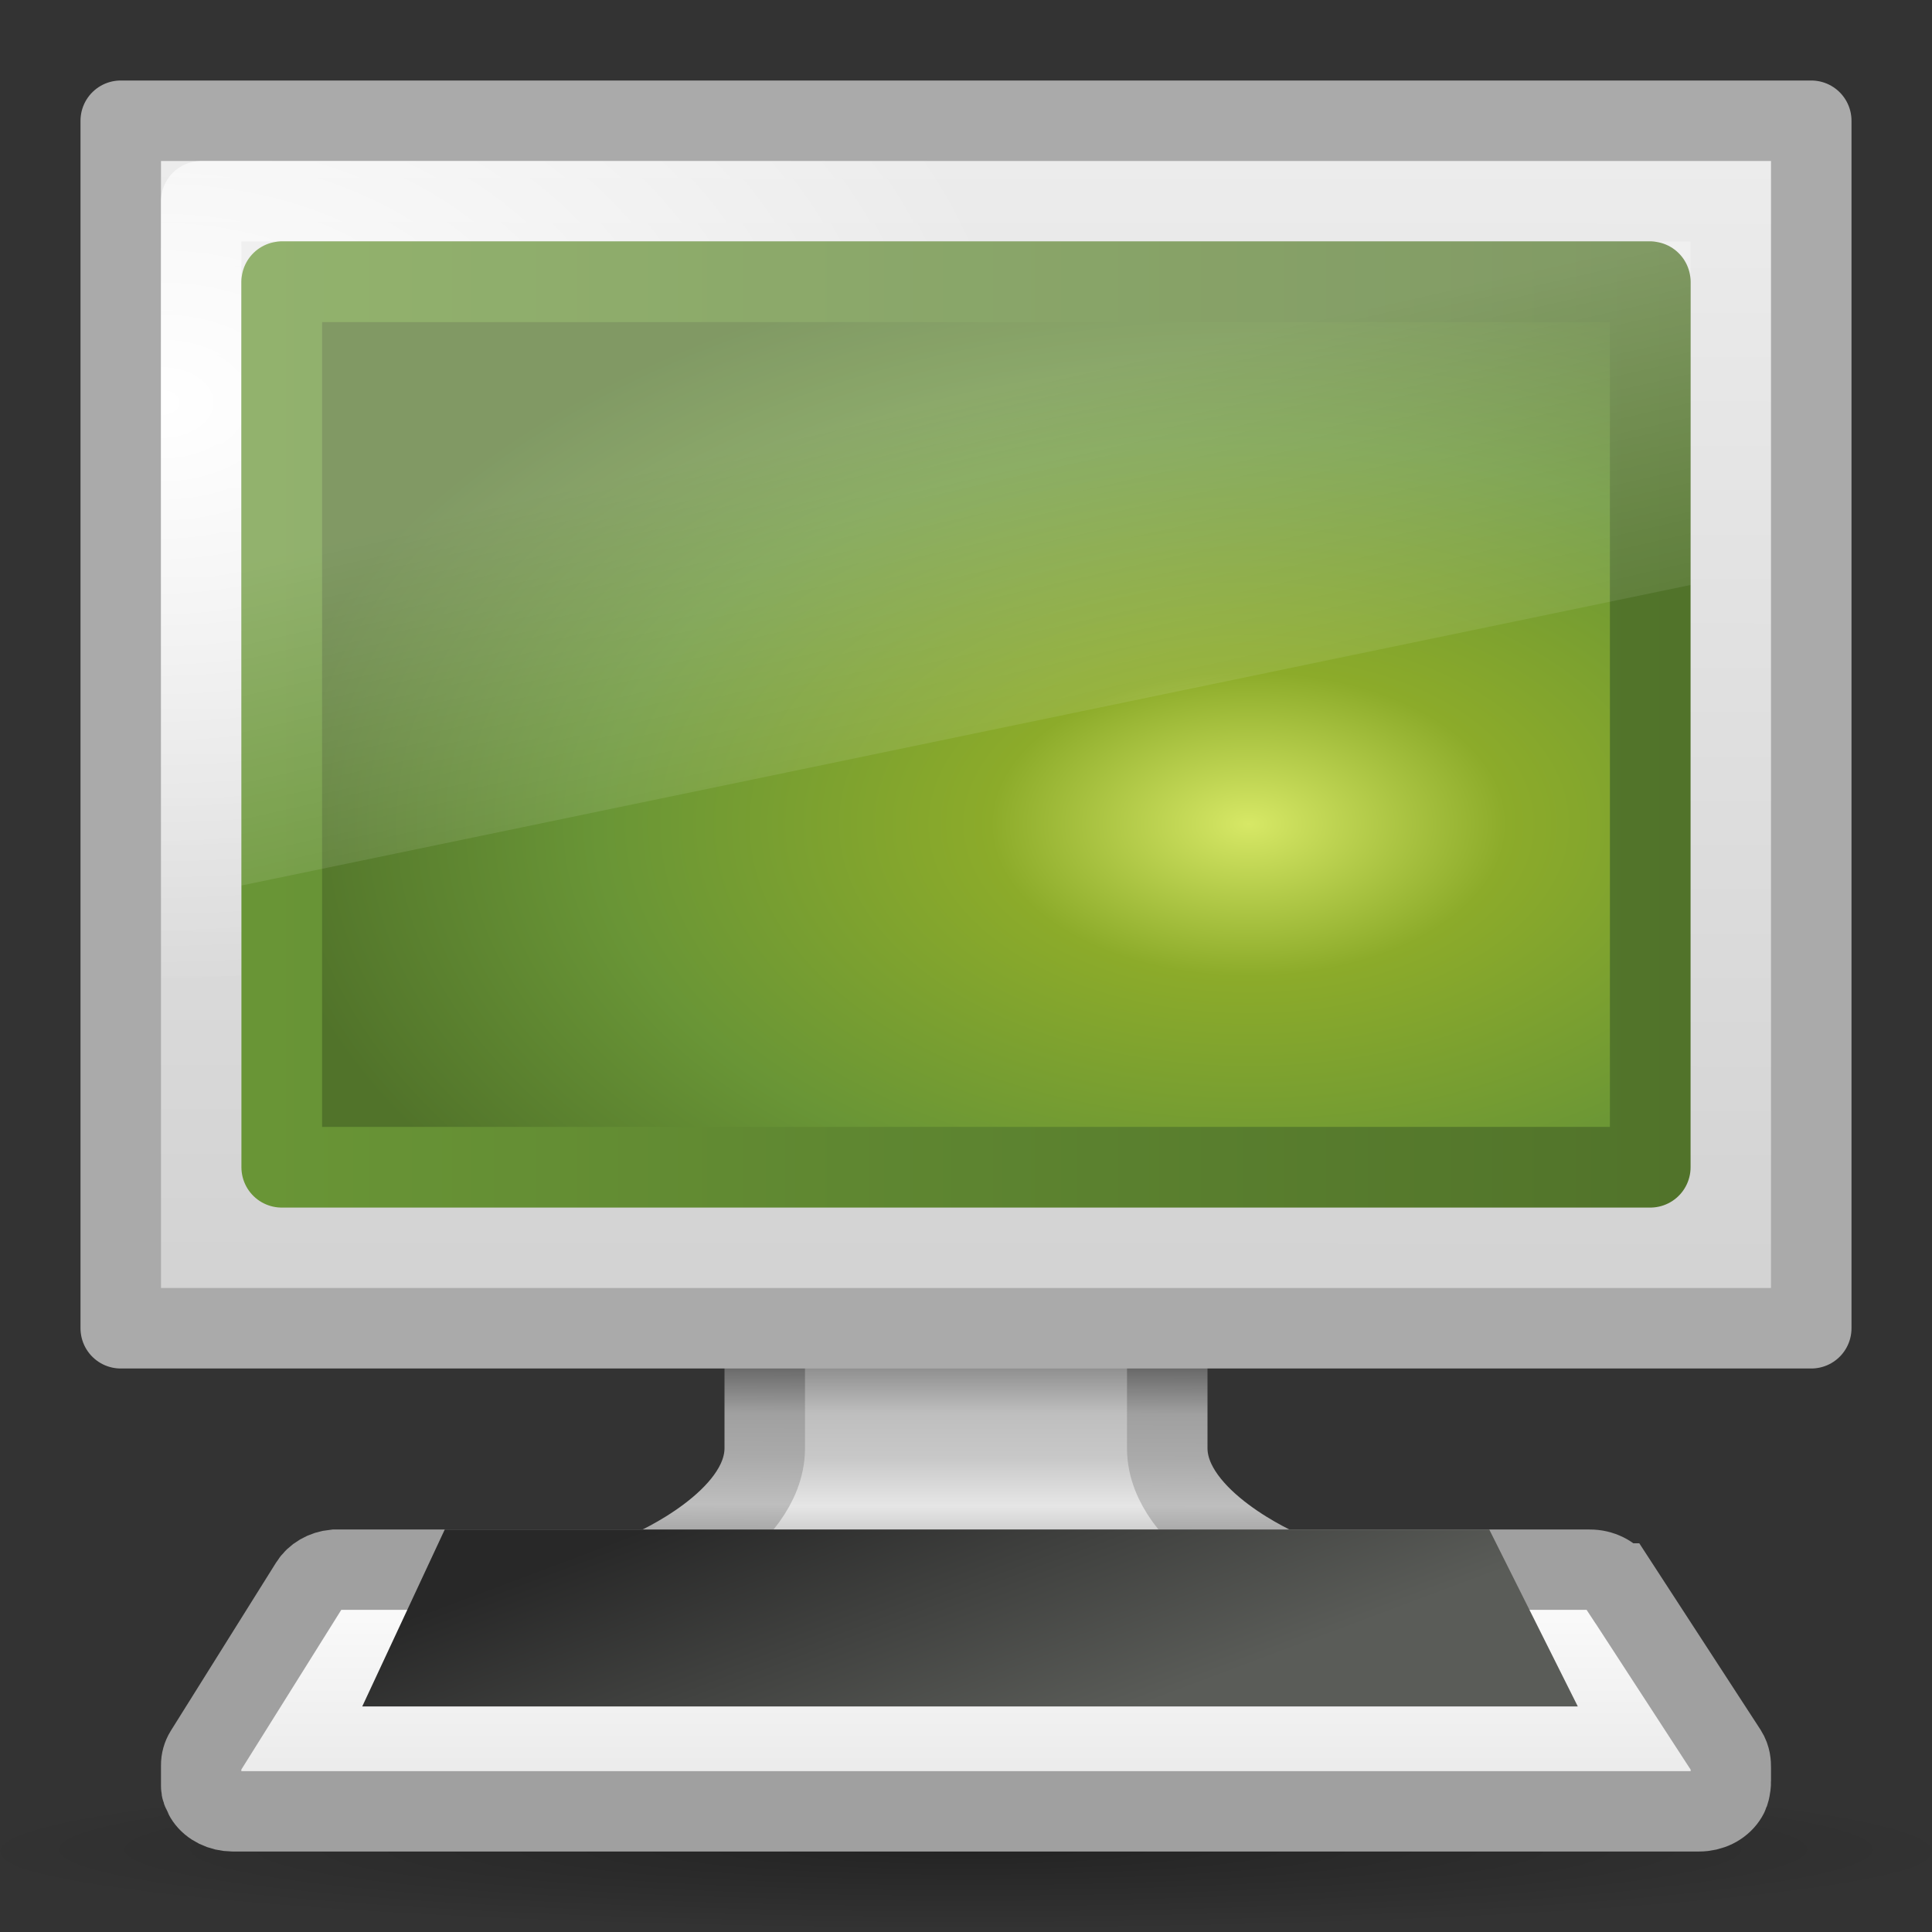 <?xml version="1.0" encoding="UTF-8" standalone="no"?>
<!-- Created with Inkscape (http://www.inkscape.org/) -->
<svg
   xmlns:dc="http://purl.org/dc/elements/1.1/"
   xmlns:cc="http://creativecommons.org/ns#"
   xmlns:rdf="http://www.w3.org/1999/02/22-rdf-syntax-ns#"
   xmlns:svg="http://www.w3.org/2000/svg"
   xmlns="http://www.w3.org/2000/svg"
   xmlns:xlink="http://www.w3.org/1999/xlink"
   xmlns:sodipodi="http://sodipodi.sourceforge.net/DTD/sodipodi-0.dtd"
   xmlns:inkscape="http://www.inkscape.org/namespaces/inkscape"
   version="1.0"
   width="24"
   height="24"
   id="svg2"
   sodipodi:version="0.32"
   inkscape:version="0.46"
   sodipodi:docname="computer.svg"
   inkscape:output_extension="org.inkscape.output.svg.inkscape">
  <rect width="100%" height="100%" fill="#333333" stroke="none"/>
  <sodipodi:namedview
     inkscape:window-height="781"
     inkscape:window-width="1440"
     inkscape:pageshadow="2"
     inkscape:pageopacity="0.0"
     guidetolerance="10.0"
     gridtolerance="10.0"
     objecttolerance="10.0"
     borderopacity="1.0"
     bordercolor="#666666"
     pagecolor="#ffffff"
     id="base"
     showgrid="false"
     inkscape:zoom="7.3362329"
     inkscape:cx="-20.407773"
     inkscape:cy="12"
     inkscape:window-x="0"
     inkscape:window-y="24"
     inkscape:current-layer="svg2" />
  <defs
     id="defs4">
    <linearGradient
       id="linearGradient6532">
      <stop
         id="stop6534"
         style="stop-color:#787878;stop-opacity:1"
         offset="0" />
      <stop
         id="stop6536"
         style="stop-color:#bebebe;stop-opacity:1"
         offset="0.261" />
      <stop
         id="stop6538"
         style="stop-color:#c8c8c8;stop-opacity:1"
         offset="0.434" />
      <stop
         id="stop6540"
         style="stop-color:#e6e6e6;stop-opacity:1"
         offset="0.618" />
      <stop
         id="stop6542"
         style="stop-color:#8c8c8c;stop-opacity:1"
         offset="1" />
    </linearGradient>
    <linearGradient
       id="linearGradient6520">
      <stop
         id="stop6522"
         style="stop-color:#505050;stop-opacity:1"
         offset="0" />
      <stop
         id="stop6524"
         style="stop-color:#a0a0a0;stop-opacity:1"
         offset="0.26" />
      <stop
         id="stop6526"
         style="stop-color:#aaaaaa;stop-opacity:1"
         offset="0.432" />
      <stop
         id="stop6528"
         style="stop-color:#bebebe;stop-opacity:1"
         offset="0.617" />
      <stop
         id="stop6530"
         style="stop-color:#6e6e6e;stop-opacity:1"
         offset="1" />
    </linearGradient>
    <linearGradient
       id="linearGradient10691">
      <stop
         id="stop10693"
         style="stop-color:#000000;stop-opacity:1"
         offset="0" />
      <stop
         id="stop10695"
         style="stop-color:#000000;stop-opacity:0"
         offset="1" />
    </linearGradient>
    <linearGradient
       id="linearGradient6544">
      <stop
         id="stop6546"
         style="stop-color:#f0f0f0;stop-opacity:1"
         offset="0" />
      <stop
         id="stop6548"
         style="stop-color:#d2d2d2;stop-opacity:1"
         offset="1" />
    </linearGradient>
    <linearGradient
       id="linearGradient7255">
      <stop
         id="stop7257"
         style="stop-color:#ffffff;stop-opacity:1"
         offset="0" />
      <stop
         id="stop7259"
         style="stop-color:#e6e6e6;stop-opacity:1"
         offset="1" />
    </linearGradient>
    <linearGradient
       id="linearGradient4574">
      <stop
         id="stop4576"
         style="stop-color:#282828;stop-opacity:1"
         offset="0" />
      <stop
         id="stop4578"
         style="stop-color:#5a5c58;stop-opacity:1"
         offset="1" />
    </linearGradient>
    <linearGradient
       id="linearGradient6592">
      <stop
         id="stop6594"
         style="stop-color:#ffffff;stop-opacity:0.275"
         offset="0" />
      <stop
         id="stop6596"
         style="stop-color:#ffffff;stop-opacity:0"
         offset="1" />
    </linearGradient>
    <linearGradient
       id="linearGradient6602">
      <stop
         id="stop6604"
         style="stop-color:#ffffff;stop-opacity:1"
         offset="0" />
      <stop
         id="stop6606"
         style="stop-color:#ffffff;stop-opacity:0"
         offset="1" />
    </linearGradient>
    <linearGradient
       id="linearGradient3332-412-419-652-471">
      <stop
         id="stop2759"
         style="stop-color:#699536;stop-opacity:1"
         offset="0" />
      <stop
         id="stop2761"
         style="stop-color:#51732a;stop-opacity:1;"
         offset="1" />
    </linearGradient>
    <linearGradient
       id="linearGradient3242-593-605-251-305">
      <stop
         id="stop2749"
         style="stop-color:#d7e866;stop-opacity:1"
         offset="0" />
      <stop
         id="stop2751"
         style="stop-color:#8cab2a;stop-opacity:1"
         offset="0.262" />
      <stop
         id="stop2753"
         style="stop-color:#699536;stop-opacity:1"
         offset="0.661" />
      <stop
         id="stop2755"
         style="stop-color:#51732a;stop-opacity:1"
         offset="1" />
    </linearGradient>
    <linearGradient
       gradientTransform="translate(-295.979,-40)"
       gradientUnits="userSpaceOnUse"
       xlink:href="#linearGradient6602"
       id="linearGradient5844"
       y2="89.75"
       x2="320.5"
       y1="79.188"
       x1="317" />
    <linearGradient
       gradientTransform="translate(-295.979,-40)"
       gradientUnits="userSpaceOnUse"
       xlink:href="#linearGradient6602"
       id="linearGradient5842"
       y2="89.75"
       x2="320.5"
       y1="79.188"
       x1="317" />
    <linearGradient
       gradientTransform="translate(-295.979,-40)"
       gradientUnits="userSpaceOnUse"
       xlink:href="#linearGradient6602"
       id="linearGradient5840"
       y2="89.75"
       x2="320.5"
       y1="79.188"
       x1="317" />
    <linearGradient
       gradientTransform="translate(-295.979,-40)"
       gradientUnits="userSpaceOnUse"
       xlink:href="#linearGradient6602"
       id="linearGradient5838"
       y2="89.75"
       x2="320.5"
       y1="79.188"
       x1="317" />
    <linearGradient
       gradientTransform="translate(-295.979,-40)"
       gradientUnits="userSpaceOnUse"
       xlink:href="#linearGradient6602"
       id="linearGradient5836"
       y2="89.75"
       x2="320.5"
       y1="79.188"
       x1="317" />
    <linearGradient
       gradientTransform="translate(-295.979,-40)"
       gradientUnits="userSpaceOnUse"
       xlink:href="#linearGradient6602"
       id="linearGradient5834"
       y2="89.75"
       x2="320.5"
       y1="79.188"
       x1="317" />
    <linearGradient
       gradientTransform="translate(-295.979,-40)"
       gradientUnits="userSpaceOnUse"
       xlink:href="#linearGradient6602"
       id="linearGradient5832"
       y2="89.75"
       x2="320.5"
       y1="79.188"
       x1="317" />
    <linearGradient
       gradientTransform="translate(-295.979,-40)"
       gradientUnits="userSpaceOnUse"
       xlink:href="#linearGradient6602"
       id="linearGradient5830"
       y2="89.75"
       x2="320.5"
       y1="79.188"
       x1="317" />
    <linearGradient
       gradientTransform="translate(-295.979,-40)"
       gradientUnits="userSpaceOnUse"
       xlink:href="#linearGradient6602"
       id="linearGradient5828"
       y2="89.75"
       x2="320.5"
       y1="79.188"
       x1="317" />
    <linearGradient
       gradientTransform="translate(-295.979,-40)"
       gradientUnits="userSpaceOnUse"
       xlink:href="#linearGradient6602"
       id="linearGradient5826"
       y2="89.75"
       x2="320.5"
       y1="79.188"
       x1="317" />
    <linearGradient
       gradientTransform="translate(-295.979,-40)"
       gradientUnits="userSpaceOnUse"
       xlink:href="#linearGradient6602"
       id="linearGradient5824"
       y2="89.75"
       x2="320.5"
       y1="79.188"
       x1="317" />
    <linearGradient
       gradientTransform="translate(-295.979,-40)"
       gradientUnits="userSpaceOnUse"
       xlink:href="#linearGradient6602"
       id="linearGradient5822"
       y2="89.75"
       x2="320.5"
       y1="79.188"
       x1="317" />
    <linearGradient
       gradientTransform="translate(-295.979,-40)"
       gradientUnits="userSpaceOnUse"
       xlink:href="#linearGradient6602"
       id="linearGradient5820"
       y2="89.75"
       x2="320.5"
       y1="79.188"
       x1="317" />
    <linearGradient
       gradientTransform="translate(-295.979,-40)"
       gradientUnits="userSpaceOnUse"
       xlink:href="#linearGradient6602"
       id="linearGradient5818"
       y2="89.75"
       x2="320.5"
       y1="79.188"
       x1="317" />
    <linearGradient
       gradientTransform="translate(-295.979,-40)"
       gradientUnits="userSpaceOnUse"
       xlink:href="#linearGradient6602"
       id="linearGradient5816"
       y2="89.75"
       x2="320.5"
       y1="79.188"
       x1="317" />
    <linearGradient
       gradientTransform="translate(-295.979,-40)"
       gradientUnits="userSpaceOnUse"
       xlink:href="#linearGradient6602"
       id="linearGradient5814"
       y2="89.75"
       x2="320.5"
       y1="79.188"
       x1="317" />
    <linearGradient
       gradientTransform="translate(-295.979,-40)"
       gradientUnits="userSpaceOnUse"
       xlink:href="#linearGradient6602"
       id="linearGradient5812"
       y2="89.75"
       x2="320.5"
       y1="79.188"
       x1="317" />
    <linearGradient
       gradientTransform="translate(-295.979,-40)"
       gradientUnits="userSpaceOnUse"
       xlink:href="#linearGradient6602"
       id="linearGradient5810"
       y2="89.75"
       x2="320.5"
       y1="79.188"
       x1="317" />
    <linearGradient
       gradientTransform="translate(-295.979,-40)"
       gradientUnits="userSpaceOnUse"
       xlink:href="#linearGradient6602"
       id="linearGradient5808"
       y2="89.75"
       x2="320.5"
       y1="79.188"
       x1="317" />
    <linearGradient
       gradientTransform="translate(-295.979,-40)"
       gradientUnits="userSpaceOnUse"
       xlink:href="#linearGradient6602"
       id="linearGradient5806"
       y2="89.75"
       x2="320.5"
       y1="79.188"
       x1="317" />
    <linearGradient
       gradientTransform="translate(-295.979,-40)"
       gradientUnits="userSpaceOnUse"
       xlink:href="#linearGradient6602"
       id="linearGradient5804"
       y2="89.75"
       x2="320.5"
       y1="79.188"
       x1="317" />
    <linearGradient
       gradientTransform="translate(-295.979,-40)"
       gradientUnits="userSpaceOnUse"
       xlink:href="#linearGradient6602"
       id="linearGradient5802"
       y2="89.75"
       x2="320.5"
       y1="79.188"
       x1="317" />
    <linearGradient
       gradientTransform="translate(-295.979,-40)"
       gradientUnits="userSpaceOnUse"
       xlink:href="#linearGradient6602"
       id="linearGradient5800"
       y2="89.75"
       x2="320.5"
       y1="79.188"
       x1="317" />
    <linearGradient
       gradientTransform="translate(-295.979,-40)"
       gradientUnits="userSpaceOnUse"
       xlink:href="#linearGradient6602"
       id="linearGradient5798"
       y2="89.75"
       x2="320.5"
       y1="79.188"
       x1="317" />
    <linearGradient
       gradientTransform="translate(-295.979,-40)"
       gradientUnits="userSpaceOnUse"
       xlink:href="#linearGradient6602"
       id="linearGradient5796"
       y2="89.75"
       x2="320.5"
       y1="79.188"
       x1="317" />
    <linearGradient
       gradientTransform="translate(-295.979,-40)"
       gradientUnits="userSpaceOnUse"
       xlink:href="#linearGradient6602"
       id="linearGradient5794"
       y2="89.75"
       x2="320.5"
       y1="79.188"
       x1="317" />
    <linearGradient
       gradientTransform="translate(-295.979,-40)"
       gradientUnits="userSpaceOnUse"
       xlink:href="#linearGradient6602"
       id="linearGradient5792"
       y2="89.75"
       x2="320.5"
       y1="79.188"
       x1="317" />
    <linearGradient
       gradientTransform="translate(-295.979,-40)"
       gradientUnits="userSpaceOnUse"
       xlink:href="#linearGradient6602"
       id="linearGradient5790"
       y2="89.75"
       x2="320.5"
       y1="79.188"
       x1="317" />
    <linearGradient
       gradientTransform="translate(-295.979,-40)"
       gradientUnits="userSpaceOnUse"
       xlink:href="#linearGradient6602"
       id="linearGradient5788"
       y2="89.75"
       x2="320.5"
       y1="79.188"
       x1="317" />
    <linearGradient
       gradientTransform="translate(-295.979,-40)"
       gradientUnits="userSpaceOnUse"
       xlink:href="#linearGradient6602"
       id="linearGradient5786"
       y2="89.75"
       x2="320.5"
       y1="79.188"
       x1="317" />
    <linearGradient
       gradientTransform="translate(-295.979,-40)"
       gradientUnits="userSpaceOnUse"
       xlink:href="#linearGradient6602"
       id="linearGradient5784"
       y2="89.75"
       x2="320.5"
       y1="79.188"
       x1="317" />
    <linearGradient
       gradientTransform="translate(-295.979,-40)"
       gradientUnits="userSpaceOnUse"
       xlink:href="#linearGradient6602"
       id="linearGradient5782"
       y2="89.75"
       x2="320.5"
       y1="79.188"
       x1="317" />
    <linearGradient
       gradientTransform="translate(-295.979,-40)"
       gradientUnits="userSpaceOnUse"
       xlink:href="#linearGradient6602"
       id="linearGradient5780"
       y2="89.75"
       x2="320.5"
       y1="79.188"
       x1="317" />
    <linearGradient
       gradientTransform="translate(-295.979,-40)"
       gradientUnits="userSpaceOnUse"
       xlink:href="#linearGradient6602"
       id="linearGradient5778"
       y2="89.75"
       x2="320.5"
       y1="79.188"
       x1="317" />
    <linearGradient
       gradientTransform="translate(-295.979,-40)"
       gradientUnits="userSpaceOnUse"
       xlink:href="#linearGradient6602"
       id="linearGradient5776"
       y2="89.75"
       x2="320.5"
       y1="79.188"
       x1="317" />
    <linearGradient
       gradientTransform="translate(-295.979,-40)"
       gradientUnits="userSpaceOnUse"
       xlink:href="#linearGradient6602"
       id="linearGradient5774"
       y2="89.75"
       x2="320.5"
       y1="79.188"
       x1="317" />
    <linearGradient
       gradientTransform="translate(-295.979,-40)"
       gradientUnits="userSpaceOnUse"
       xlink:href="#linearGradient6602"
       id="linearGradient5772"
       y2="89.75"
       x2="320.5"
       y1="79.188"
       x1="317" />
    <linearGradient
       gradientTransform="translate(-295.979,-40)"
       gradientUnits="userSpaceOnUse"
       xlink:href="#linearGradient6602"
       id="linearGradient5770"
       y2="89.75"
       x2="320.5"
       y1="79.188"
       x1="317" />
    <linearGradient
       gradientTransform="translate(-295.979,-40)"
       gradientUnits="userSpaceOnUse"
       xlink:href="#linearGradient6602"
       id="linearGradient5768"
       y2="89.75"
       x2="320.5"
       y1="79.188"
       x1="317" />
    <linearGradient
       gradientTransform="translate(-295.979,-40)"
       gradientUnits="userSpaceOnUse"
       xlink:href="#linearGradient6602"
       id="linearGradient5766"
       y2="89.75"
       x2="320.5"
       y1="79.188"
       x1="317" />
    <linearGradient
       gradientTransform="translate(-295.979,-40)"
       gradientUnits="userSpaceOnUse"
       xlink:href="#linearGradient6602"
       id="linearGradient5764"
       y2="89.75"
       x2="320.5"
       y1="79.188"
       x1="317" />
    <linearGradient
       gradientTransform="translate(-295.979,-40)"
       gradientUnits="userSpaceOnUse"
       xlink:href="#linearGradient6602"
       id="linearGradient5762"
       y2="89.75"
       x2="320.5"
       y1="79.188"
       x1="317" />
    <linearGradient
       gradientTransform="translate(-295.979,-40)"
       gradientUnits="userSpaceOnUse"
       xlink:href="#linearGradient6602"
       id="linearGradient5760"
       y2="89.75"
       x2="320.5"
       y1="79.188"
       x1="317" />
    <linearGradient
       gradientTransform="translate(-295.979,-40)"
       gradientUnits="userSpaceOnUse"
       xlink:href="#linearGradient6602"
       id="linearGradient5758"
       y2="89.75"
       x2="320.5"
       y1="79.188"
       x1="317" />
    <linearGradient
       gradientTransform="translate(-295.979,-40)"
       gradientUnits="userSpaceOnUse"
       xlink:href="#linearGradient6602"
       id="linearGradient5756"
       y2="89.75"
       x2="320.5"
       y1="79.188"
       x1="317" />
    <linearGradient
       gradientTransform="translate(-295.979,-40)"
       gradientUnits="userSpaceOnUse"
       xlink:href="#linearGradient6602"
       id="linearGradient5754"
       y2="89.75"
       x2="320.5"
       y1="79.188"
       x1="317" />
    <linearGradient
       gradientTransform="translate(-295.979,-40)"
       gradientUnits="userSpaceOnUse"
       xlink:href="#linearGradient6602"
       id="linearGradient5752"
       y2="89.75"
       x2="320.5"
       y1="79.188"
       x1="317" />
    <linearGradient
       gradientTransform="translate(-295.979,-40)"
       gradientUnits="userSpaceOnUse"
       xlink:href="#linearGradient6602"
       id="linearGradient5750"
       y2="89.75"
       x2="320.5"
       y1="79.188"
       x1="317" />
    <linearGradient
       gradientTransform="translate(-295.979,-40)"
       gradientUnits="userSpaceOnUse"
       xlink:href="#linearGradient6602"
       id="linearGradient5748"
       y2="89.75"
       x2="320.5"
       y1="79.188"
       x1="317" />
    <linearGradient
       gradientTransform="translate(-295.979,-40)"
       gradientUnits="userSpaceOnUse"
       xlink:href="#linearGradient6602"
       id="linearGradient5746"
       y2="89.75"
       x2="320.5"
       y1="79.188"
       x1="317" />
    <linearGradient
       gradientTransform="translate(-295.979,-40)"
       gradientUnits="userSpaceOnUse"
       xlink:href="#linearGradient6602"
       id="linearGradient5744"
       y2="89.75"
       x2="320.5"
       y1="79.188"
       x1="317" />
    <linearGradient
       gradientTransform="translate(-295.979,-40)"
       gradientUnits="userSpaceOnUse"
       xlink:href="#linearGradient6602"
       id="linearGradient5742"
       y2="89.75"
       x2="320.5"
       y1="79.188"
       x1="317" />
    <linearGradient
       gradientTransform="translate(-295.979,-40)"
       gradientUnits="userSpaceOnUse"
       xlink:href="#linearGradient6602"
       id="linearGradient5740"
       y2="89.75"
       x2="320.5"
       y1="79.188"
       x1="317" />
    <linearGradient
       gradientTransform="translate(-295.979,-40)"
       gradientUnits="userSpaceOnUse"
       xlink:href="#linearGradient6602"
       id="linearGradient5738"
       y2="89.75"
       x2="320.5"
       y1="79.188"
       x1="317" />
    <linearGradient
       gradientTransform="translate(-295.979,-40)"
       gradientUnits="userSpaceOnUse"
       xlink:href="#linearGradient6602"
       id="linearGradient5736"
       y2="89.75"
       x2="320.5"
       y1="79.188"
       x1="317" />
    <linearGradient
       gradientTransform="translate(-295.979,-40)"
       gradientUnits="userSpaceOnUse"
       xlink:href="#linearGradient6602"
       id="linearGradient5734"
       y2="89.75"
       x2="320.5"
       y1="79.188"
       x1="317" />
    <linearGradient
       gradientTransform="translate(-295.979,-40)"
       gradientUnits="userSpaceOnUse"
       xlink:href="#linearGradient6602"
       id="linearGradient5732"
       y2="89.75"
       x2="320.5"
       y1="79.188"
       x1="317" />
    <linearGradient
       id="linearGradient6620">
      <stop
         offset="0"
         style="stop-color:#787878;stop-opacity:1"
         id="stop6622" />
      <stop
         offset="0.35"
         style="stop-color:#bebebe;stop-opacity:1"
         id="stop6624" />
      <stop
         offset="0.583"
         style="stop-color:#c8c8c8;stop-opacity:1"
         id="stop6626" />
      <stop
         offset="0.723"
         style="stop-color:#e6e6e6;stop-opacity:1"
         id="stop6628" />
      <stop
         offset="1"
         style="stop-color:#8c8c8c;stop-opacity:1"
         id="stop6630" />
    </linearGradient>
    <linearGradient
       id="linearGradient6927">
      <stop
         offset="0"
         style="stop-color:#505050;stop-opacity:1"
         id="stop6929" />
      <stop
         offset="0.35"
         style="stop-color:#a0a0a0;stop-opacity:1"
         id="stop6931" />
      <stop
         offset="0.583"
         style="stop-color:#aaa;stop-opacity:1"
         id="stop6933" />
      <stop
         offset="0.723"
         style="stop-color:#bebebe;stop-opacity:1"
         id="stop6935" />
      <stop
         offset="1"
         style="stop-color:#6e6e6e;stop-opacity:1"
         id="stop6937" />
    </linearGradient>
    <radialGradient
       inkscape:collect="always"
       xlink:href="#linearGradient6602"
       id="radialGradient2908"
       gradientUnits="userSpaceOnUse"
       gradientTransform="matrix(1.583,-8.07592e-3,2.74473e-3,0.538,-74.23,-3.1587e-3)"
       cx="5.969"
       cy="-0.646"
       fx="5.969"
       fy="-0.646"
       r="20" />
    <linearGradient
       inkscape:collect="always"
       xlink:href="#linearGradient6592"
       id="linearGradient2911"
       gradientUnits="userSpaceOnUse"
       gradientTransform="translate(-70.75,-6.411)"
       x1="12.938"
       y1="8.438"
       x2="15.25"
       y2="19.812" />
    <linearGradient
       inkscape:collect="always"
       xlink:href="#linearGradient4574"
       id="linearGradient2972"
       gradientUnits="userSpaceOnUse"
       gradientTransform="matrix(0.917,0,0,0.815,-340.074,-37.349)"
       x1="316.865"
       y1="85.62"
       x2="319.387"
       y2="93.916" />
    <linearGradient
       inkscape:collect="always"
       xlink:href="#linearGradient7255"
       id="linearGradient2976"
       gradientUnits="userSpaceOnUse"
       gradientTransform="matrix(0.188,0,0,0.159,-74.041,-25.49)"
       x1="145.437"
       y1="372.668"
       x2="145.437"
       y2="416.829" />
    <radialGradient
       inkscape:collect="always"
       xlink:href="#linearGradient10691"
       id="radialGradient2979"
       gradientUnits="userSpaceOnUse"
       gradientTransform="matrix(3.459,-4.76972e-6,3.9259215e-7,0.277,-69.931,19.22)"
       cx="6.703"
       cy="73.616"
       fx="6.703"
       fy="73.616"
       r="7.228" />
    <radialGradient
       inkscape:collect="always"
       xlink:href="#linearGradient3242-593-605-251-305"
       id="radialGradient2982"
       gradientUnits="userSpaceOnUse"
       gradientTransform="matrix(0,-0.314,0.532,0,16.612,18.595)"
       cx="26.617"
       cy="-2.064"
       fx="26.617"
       fy="-2.064"
       r="23" />
    <linearGradient
       inkscape:collect="always"
       xlink:href="#linearGradient3332-412-419-652-471"
       id="linearGradient2984"
       gradientUnits="userSpaceOnUse"
       gradientTransform="matrix(0.532,0,0,0.345,2.032,1.961)"
       x1="2.36"
       y1="20.335"
       x2="35.407"
       y2="20.335" />
    <radialGradient
       inkscape:collect="always"
       xlink:href="#linearGradient6602"
       id="radialGradient2987"
       gradientUnits="userSpaceOnUse"
       gradientTransform="matrix(1,0,0,0.652,-70.75,-0.846)"
       cx="1"
       cy="5.564"
       fx="1"
       fy="5.564"
       r="23" />
    <linearGradient
       inkscape:collect="always"
       xlink:href="#linearGradient6544"
       id="linearGradient2990"
       gradientUnits="userSpaceOnUse"
       gradientTransform="matrix(1.002,0,0,1.001,-70.789,-6.428)"
       x1="20.147"
       y1="-0"
       x2="20.104"
       y2="31.983" />
    <radialGradient
       inkscape:collect="always"
       xlink:href="#linearGradient6602"
       id="radialGradient2993"
       gradientUnits="userSpaceOnUse"
       gradientTransform="matrix(1.829,-3.1440363e-8,0,0.438,-90.637,14.658)"
       cx="24"
       cy="38.641"
       fx="24"
       fy="38.641"
       r="8" />
    <linearGradient
       inkscape:collect="always"
       xlink:href="#linearGradient6620"
       id="linearGradient2996"
       gradientUnits="userSpaceOnUse"
       gradientTransform="matrix(0.996,0,0,1,-365.632,-62.424)"
       x1="320.281"
       y1="86.913"
       x2="320.281"
       y2="93.38" />
    <linearGradient
       inkscape:collect="always"
       xlink:href="#linearGradient6927"
       id="linearGradient2998"
       gradientUnits="userSpaceOnUse"
       x1="22.325"
       y1="30.958"
       x2="22.301"
       y2="37.319"
       gradientTransform="translate(-70.749,-6.411)" />
    <radialGradient
       inkscape:collect="always"
       xlink:href="#linearGradient10691"
       id="radialGradient3001"
       gradientUnits="userSpaceOnUse"
       gradientTransform="matrix(1.937,0,0,0.415,-59.731,1.036)"
       cx="6.703"
       cy="73.616"
       fx="6.703"
       fy="73.616"
       r="7.228" />
    <linearGradient
       inkscape:collect="always"
       xlink:href="#linearGradient6592"
       id="linearGradient3004"
       gradientUnits="userSpaceOnUse"
       gradientTransform="matrix(0.476,0,0,0.533,1.571,1.4)"
       x1="12.938"
       y1="8.438"
       x2="15.25"
       y2="19.812" />
    <linearGradient
       inkscape:collect="always"
       xlink:href="#linearGradient4574"
       id="linearGradient3007"
       gradientUnits="userSpaceOnUse"
       gradientTransform="matrix(0.405,0,0,0.5,-118.524,-24.5)"
       x1="316.865"
       y1="85.62"
       x2="319.387"
       y2="93.916" />
    <linearGradient
       inkscape:collect="always"
       xlink:href="#linearGradient7255"
       id="linearGradient3010"
       gradientUnits="userSpaceOnUse"
       gradientTransform="matrix(9.155929e-2,0,0,7.924614e-2,-2.316,-10.282)"
       x1="145.437"
       y1="372.668"
       x2="145.437"
       y2="416.829" />
    <radialGradient
       inkscape:collect="always"
       xlink:href="#linearGradient10691"
       id="radialGradient3013"
       gradientUnits="userSpaceOnUse"
       gradientTransform="matrix(1.729,-2.38486e-6,1.9629608e-7,0.138,0.409,12.816)"
       cx="6.703"
       cy="73.616"
       fx="6.703"
       fy="73.616"
       r="7.228" />
    <radialGradient
       inkscape:collect="always"
       xlink:href="#linearGradient6602"
       id="radialGradient3021"
       gradientUnits="userSpaceOnUse"
       gradientTransform="matrix(0.467,0,0,0.315,0.3,2.963)"
       cx="3.643"
       cy="6.471"
       fx="3.643"
       fy="6.471"
       r="23" />
    <linearGradient
       inkscape:collect="always"
       xlink:href="#linearGradient6544"
       id="linearGradient3024"
       gradientUnits="userSpaceOnUse"
       gradientTransform="matrix(0.49,0,0,0.517,-0.264,-0.267)"
       x1="20.147"
       y1="-0"
       x2="20.104"
       y2="31.983" />
    <linearGradient
       inkscape:collect="always"
       xlink:href="#linearGradient6532"
       id="linearGradient3027"
       gradientUnits="userSpaceOnUse"
       gradientTransform="matrix(0.527,0,0,0.5,-156.796,-26.747)"
       x1="320.281"
       y1="86.913"
       x2="320.281"
       y2="93.38" />
    <linearGradient
       inkscape:collect="always"
       xlink:href="#linearGradient6520"
       id="linearGradient3029"
       gradientUnits="userSpaceOnUse"
       gradientTransform="matrix(0.529,0,0,0.5,-0.704,1.253)"
       x1="22.325"
       y1="30.958"
       x2="22.301"
       y2="37.319" />
  </defs>
  <path
     style="fill:url(#linearGradient3027);fill-opacity:1;stroke:url(#linearGradient3029);stroke-width:1;stroke-linecap:round;stroke-linejoin:round;stroke-miterlimit:4;stroke-dasharray:none;stroke-dashoffset:0.5;stroke-opacity:1;display:inline;enable-background:new"
     id="path4675"
     d="M 9.5,14.5 C 9.5,14.5 9.5,18 9.5,18 C 9.488,18.901 8.094,19.5 8.094,19.5 C 7.697,19.544 7.5,19.723 7.5,20 C 7.5,20.277 7.767,20.5 8.094,20.5 L 15.906,20.5 C 16.233,20.5 16.5,20.277 16.5,20 C 16.5,19.723 16.303,19.544 15.906,19.5 C 15.906,19.5 14.512,18.901 14.5,18 C 14.5,18 14.5,14.5 14.5,14.5 L 9.5,14.5 L 9.5,14.5 z" />
  <rect
     style="fill:url(#linearGradient3024);fill-opacity:1;stroke:#aaaaaa;stroke-width:1;stroke-linecap:round;stroke-linejoin:round;stroke-miterlimit:4;stroke-dasharray:none;stroke-dashoffset:0.5;stroke-opacity:1"
     id="rect2722"
     y="1.5"
     x="1.5"
     height="15"
     width="21" />
  <rect
     style="fill:none;stroke:url(#radialGradient3021);stroke-width:1;stroke-linecap:round;stroke-linejoin:round;stroke-miterlimit:4;stroke-dasharray:none;stroke-dashoffset:0.5;stroke-opacity:1;display:inline;enable-background:new"
     id="rect4642"
     y="2.5"
     x="2.5"
     ry="0"
     rx="0"
     height="13"
     width="19" />
  <rect
     style="fill:url(#radialGradient2982);fill-opacity:1;fill-rule:evenodd;stroke:url(#linearGradient2984);stroke-width:1.002;stroke-linecap:round;stroke-linejoin:round;stroke-miterlimit:4;stroke-dasharray:none;stroke-opacity:1;display:inline;enable-background:accumulate;opacity:1;color:#000000;marker:none;marker-start:none;marker-mid:none;marker-end:none;stroke-dashoffset:0;visibility:visible;overflow:visible"
     id="rect2716"
     y="3.5"
     x="3.5"
     height="11"
     width="17" />
  <path
     style="opacity:0.3;fill:url(#radialGradient3013);fill-opacity:1;fill-rule:nonzero;stroke:none;stroke-width:0.8;marker:none;visibility:visible;display:inline;overflow:visible"
     id="path6096"
     d="M 24,23 C 24,23.552 18.627,24 12,24 C 5.373,24 0,23.552 0,23 C 0,22.448 5.373,22 12,22 C 18.627,22 24,22.448 24,23 L 24,23 z" />
  <path
     style="fill:url(#linearGradient3010);fill-opacity:1;stroke:#a0a0a0;stroke-width:0.998;stroke-linecap:square;stroke-linejoin:miter;stroke-miterlimit:4;stroke-dasharray:none;stroke-dashoffset:0.361;stroke-opacity:1;display:inline;enable-background:new"
     id="path3698"
     d="M 4.156,19.499 C 4.027,19.511 3.914,19.577 3.853,19.675 L 2.545,21.765 C 2.514,21.815 2.498,21.873 2.499,21.929 C 2.499,21.923 2.499,21.924 2.499,21.934 L 2.499,22.167 L 2.499,22.191 C 2.499,22.226 2.511,22.26 2.534,22.288 C 2.541,22.305 2.54,22.318 2.554,22.337 C 2.623,22.438 2.75,22.5 2.888,22.501 L 21.109,22.501 C 21.247,22.501 21.375,22.439 21.446,22.335 C 21.477,22.291 21.486,22.25 21.492,22.219 C 21.503,22.165 21.501,22.127 21.501,22.127 C 21.501,22.125 21.501,22.124 21.501,22.122 L 21.501,21.956 C 21.501,21.909 21.5,21.836 21.452,21.76 L 20.093,19.67 C 20.092,19.67 20.091,19.67 20.09,19.67 C 20.02,19.564 19.889,19.498 19.747,19.499 L 4.205,19.499 C 4.202,19.499 4.199,19.499 4.196,19.499 C 4.186,19.499 4.178,19.499 4.167,19.499 C 4.164,19.499 4.16,19.499 4.156,19.499 L 4.156,19.499 L 4.156,19.499 z" />
  <path
     style="fill:url(#linearGradient3007);fill-opacity:1;fill-rule:evenodd;stroke:none;display:inline;enable-background:new"
     id="path3704"
     d="M 5.525,19 L 4.5,21.198 L 19.6,21.198 L 18.5,19 L 5.525,19 z" />
  <path
     style="fill:url(#linearGradient3004);fill-opacity:1;stroke:none"
     id="rect6588"
     d="M 3,3 L 21,3 L 21,7.267 L 3,11 L 3,3 z" />
</svg>
